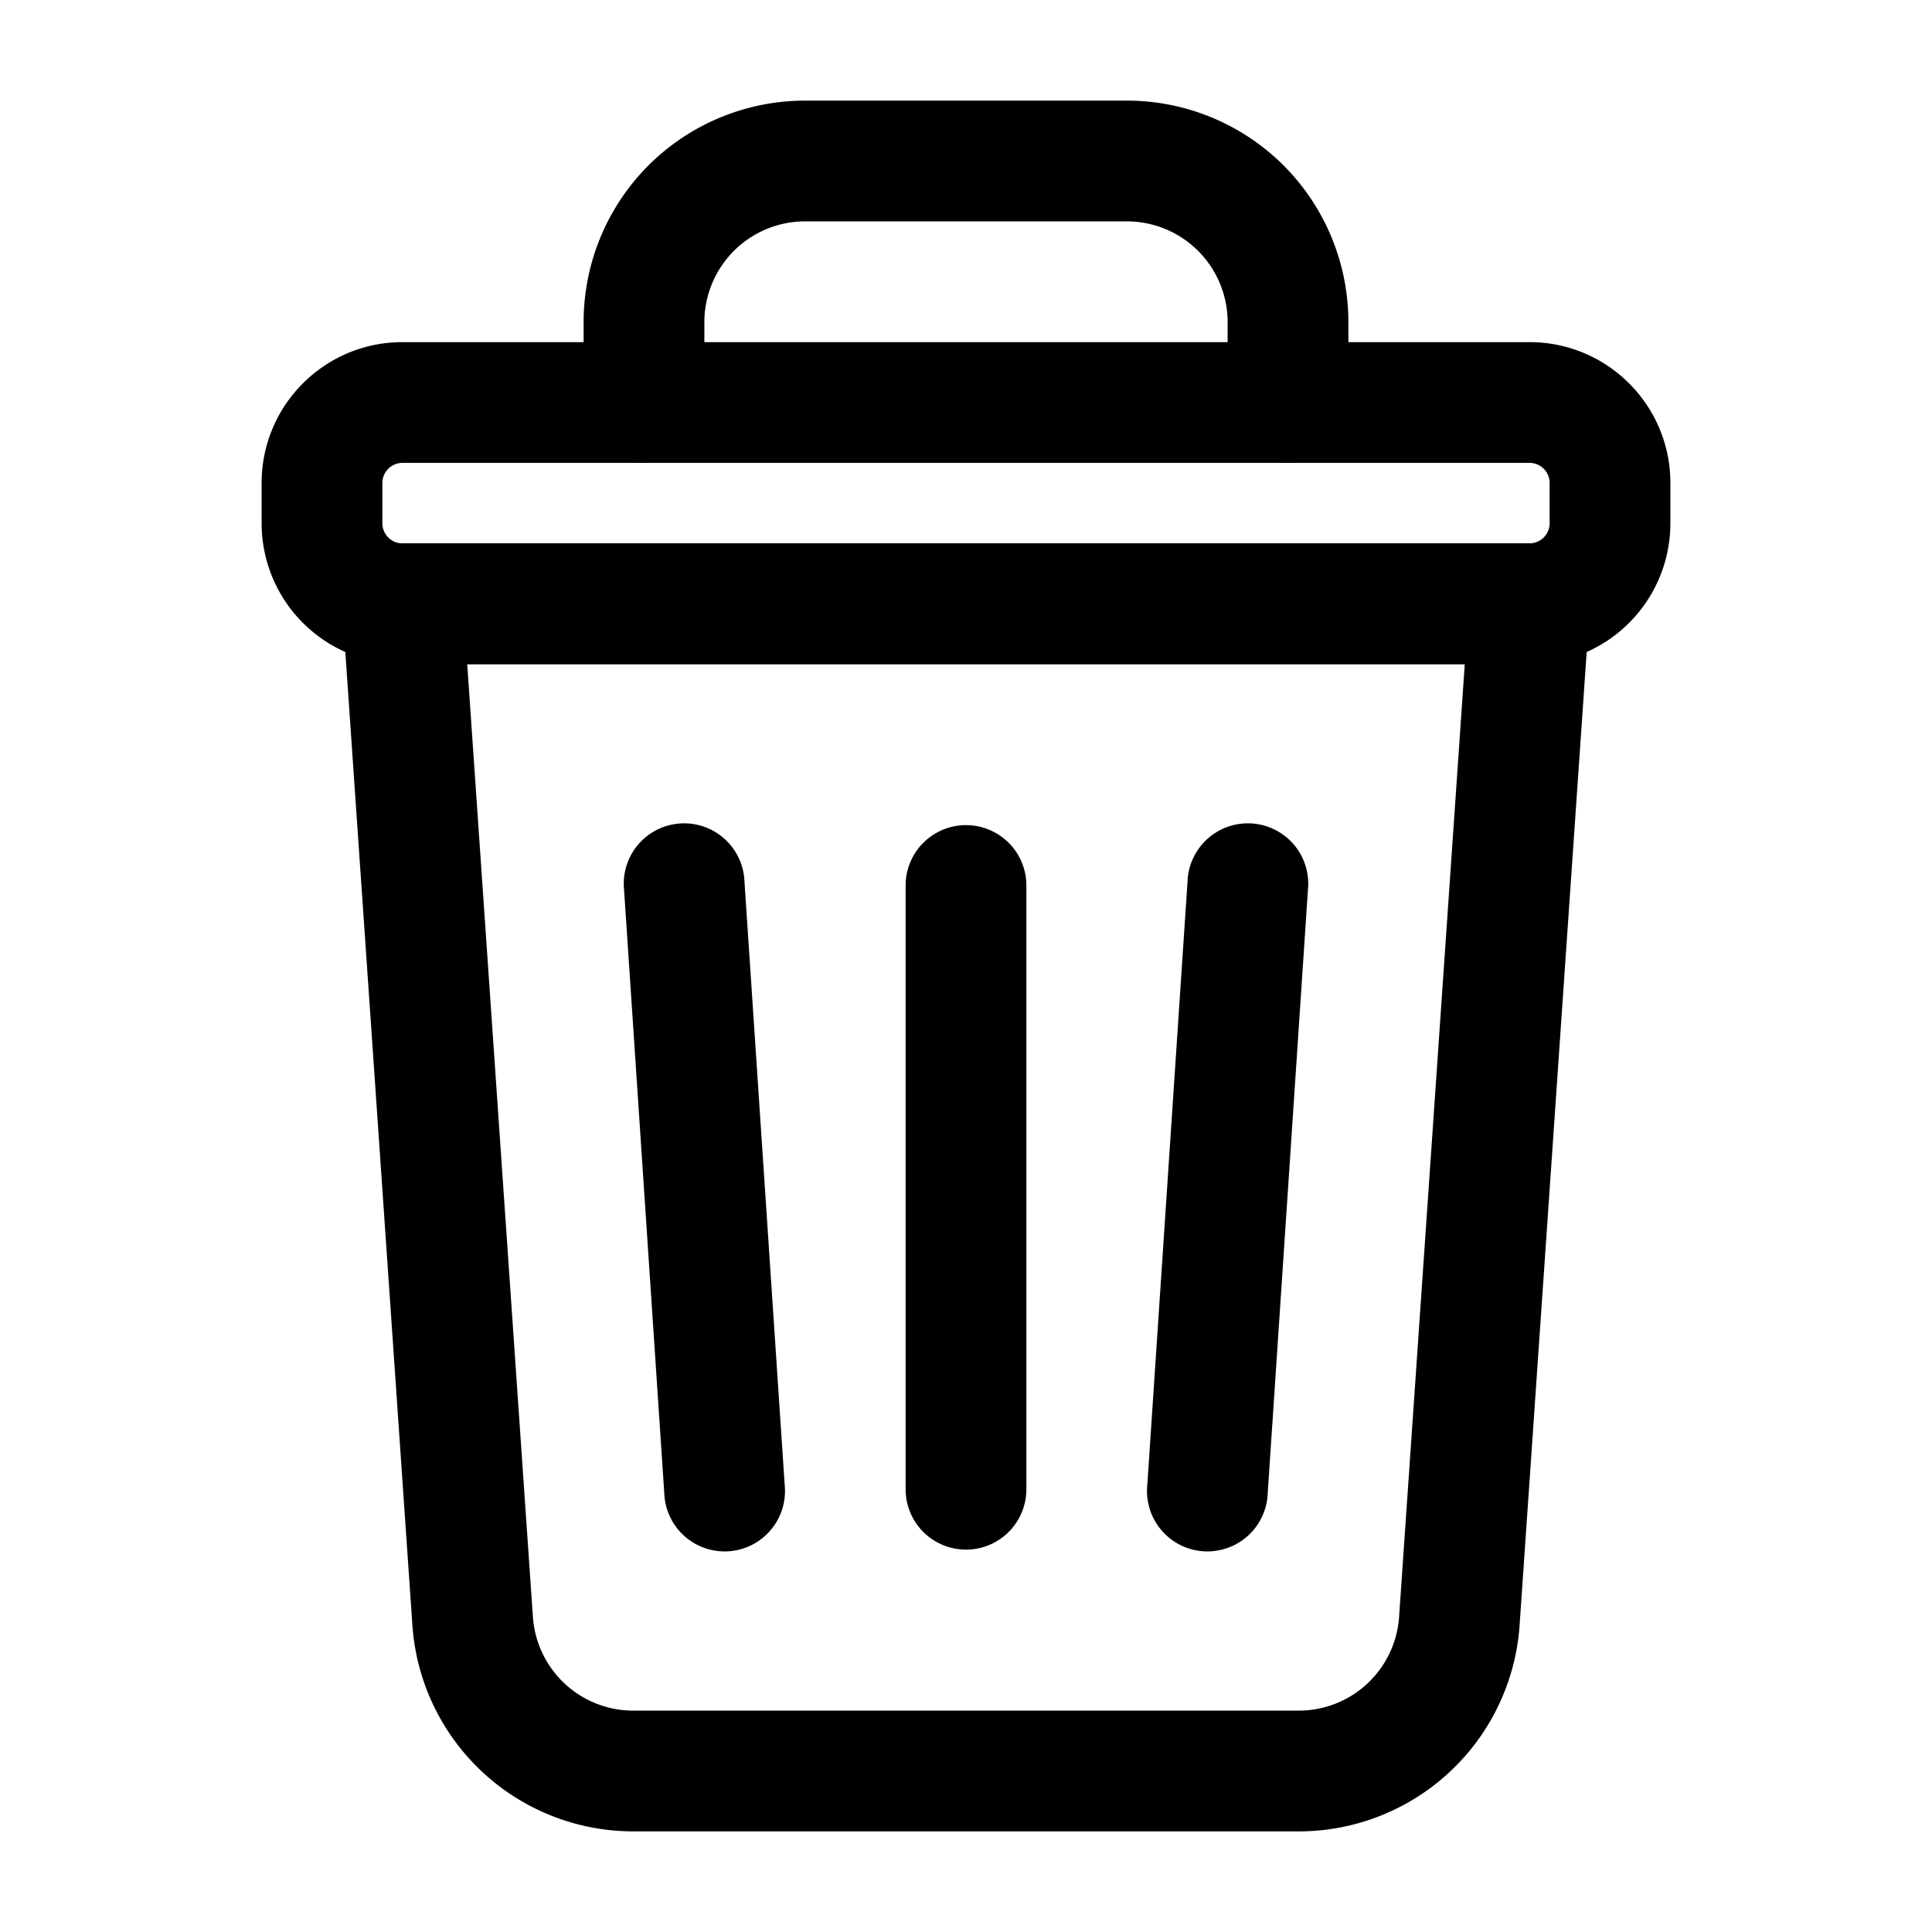 <svg xmlns="http://www.w3.org/2000/svg" version="1.1" xmlns:xlink="http://www.w3.org/1999/xlink" width="512"
     height="512" x="0" y="0" viewBox="0 0 24 24" style="enable-background:new 0 0 512 512" xml:space="preserve"
     fill-rule="evenodd" class=""><g><path d="M20.75 6v.5A1.75 1.75 0 0 1 19 8.25H5A1.75 1.75 0 0 1 3.25 6.5V6c0-.966.783-1.75 1.75-1.75h14c.967 0 1.75.784 1.75 1.75zm-1.5 0a.25.25 0 0 0-.25-.25H5a.25.25 0 0 0-.25.25v.5c0 .138.112.25.25.25h14a.25.25 0 0 0 .25-.25z" fill="#000000" opacity="1" data-original="#000000" class=""></path><path
        d="m19.748 7.552-.871 12.637a2.75 2.75 0 0 1-2.744 2.561H7.867a2.75 2.75 0 0 1-2.744-2.561L4.252 7.552A.747.747 0 0 1 5 6.75h14a.75.75 0 0 1 .748.802zm-1.552.698H5.804l.816 11.836a1.25 1.25 0 0 0 1.247 1.164h8.266a1.25 1.25 0 0 0 1.247-1.164zM7.25 4.987V4c0-.729.29-1.429.805-1.945A2.755 2.755 0 0 1 10 1.25h4c.729 0 1.429.29 1.945.805.515.516.805 1.216.805 1.945v.987c0 .704-.75.763-.75.763a.75.75 0 0 1-.75-.75V4A1.252 1.252 0 0 0 14 2.75h-4A1.252 1.252 0 0 0 8.75 4v.987c0 .704-.75.763-.75.763A.75.75 0 0 1 7.25 5v-.013z"
        fill="currentColor" class=""></path><path
        d="M11.25 11a.75.75 0 0 1 1.5 0v7.5a.75.75 0 0 1-1.5 0zM7.752 11.05a.75.75 0 1 1 1.496-.1l.5 7.5a.75.75 0 1 1-1.496.1zM14.752 10.95a.75.75 0 1 1 1.496.1l-.5 7.5a.75.75 0 1 1-1.496-.1z"
        fill="currentColor" class=""></path></g></svg>
